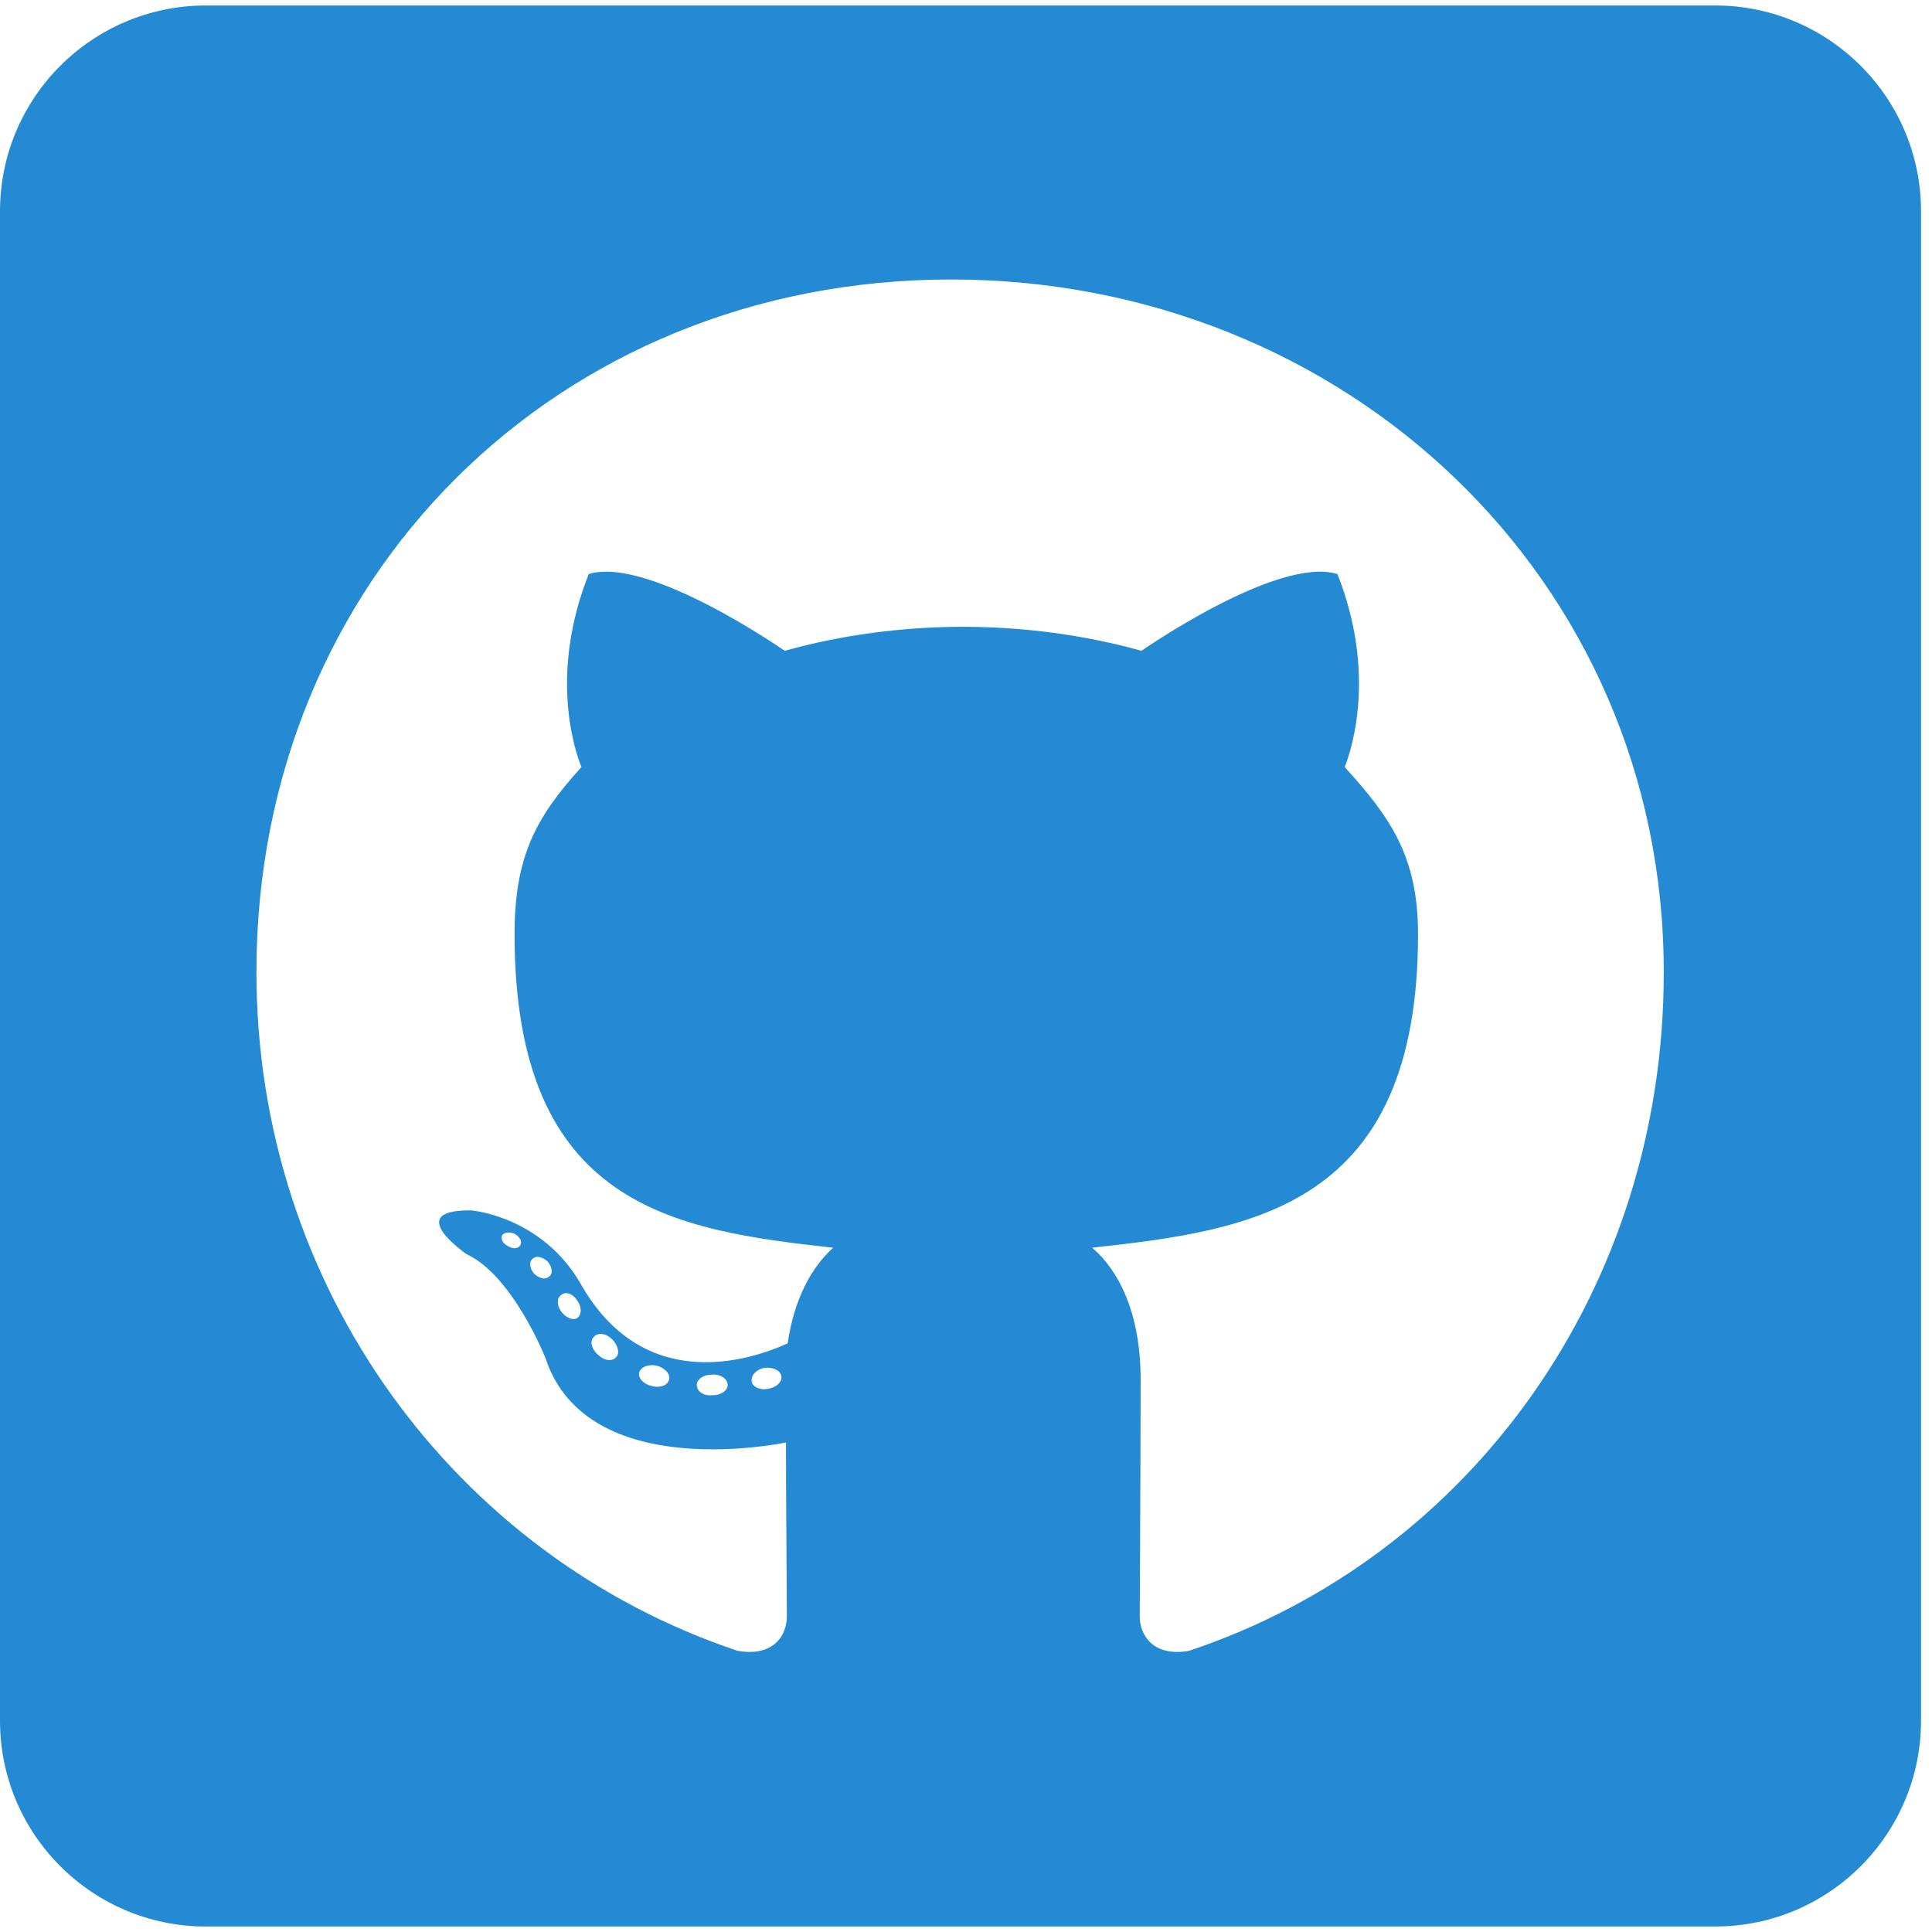 <svg width="44" height="44" viewBox="0 0 44 44" fill="none" xmlns="http://www.w3.org/2000/svg">
<path d="M39.062 0.125H4.688C2.1 0.125 0 2.225 0 4.812V39.188C0 41.775 2.1 43.875 4.688 43.875H39.062C41.65 43.875 43.75 41.775 43.75 39.188V4.812C43.75 2.225 41.65 0.125 39.062 0.125ZM27.08 37.596C26.26 37.742 25.957 37.234 25.957 36.815C25.957 36.287 25.977 33.592 25.977 31.414C25.977 29.891 25.469 28.924 24.873 28.416C28.486 28.016 32.295 27.518 32.295 21.277C32.295 19.5 31.66 18.611 30.625 17.469C30.791 17.049 31.348 15.32 30.459 13.074C29.102 12.654 25.996 14.822 25.996 14.822C24.707 14.461 23.311 14.275 21.934 14.275C20.557 14.275 19.16 14.461 17.871 14.822C17.871 14.822 14.766 12.654 13.408 13.074C12.52 15.31 13.066 17.039 13.242 17.469C12.207 18.611 11.719 19.5 11.719 21.277C11.719 27.488 15.361 28.016 18.975 28.416C18.506 28.836 18.086 29.559 17.939 30.594C17.012 31.014 14.639 31.736 13.223 29.236C12.334 27.693 10.732 27.566 10.732 27.566C9.15 27.547 10.625 28.562 10.625 28.562C11.68 29.051 12.422 30.926 12.422 30.926C13.369 33.826 17.9 32.85 17.9 32.85C17.9 34.207 17.92 36.414 17.92 36.815C17.92 37.234 17.627 37.742 16.797 37.596C10.352 35.438 5.84 29.305 5.84 22.137C5.84 13.172 12.695 6.365 21.66 6.365C30.625 6.365 37.891 13.172 37.891 22.137C37.9 29.305 33.525 35.447 27.08 37.596ZM17.5 31.629C17.314 31.668 17.139 31.59 17.119 31.463C17.1 31.316 17.227 31.189 17.412 31.15C17.598 31.131 17.773 31.209 17.793 31.336C17.822 31.463 17.695 31.59 17.5 31.629ZM16.572 31.541C16.572 31.668 16.426 31.775 16.23 31.775C16.016 31.795 15.869 31.688 15.869 31.541C15.869 31.414 16.016 31.307 16.211 31.307C16.396 31.287 16.572 31.395 16.572 31.541ZM15.234 31.434C15.195 31.561 15 31.619 14.834 31.561C14.648 31.521 14.521 31.375 14.56 31.248C14.6 31.121 14.795 31.062 14.961 31.102C15.156 31.16 15.283 31.307 15.234 31.434ZM14.033 30.906C13.945 31.014 13.76 30.994 13.613 30.848C13.467 30.721 13.428 30.535 13.525 30.447C13.613 30.34 13.799 30.359 13.945 30.506C14.072 30.633 14.121 30.828 14.033 30.906ZM13.145 30.018C13.057 30.076 12.891 30.018 12.783 29.871C12.676 29.725 12.676 29.559 12.783 29.49C12.891 29.402 13.057 29.471 13.145 29.617C13.252 29.764 13.252 29.939 13.145 30.018ZM12.51 29.07C12.422 29.158 12.275 29.109 12.168 29.012C12.06 28.885 12.041 28.738 12.129 28.67C12.217 28.582 12.363 28.631 12.471 28.729C12.578 28.855 12.598 29.002 12.51 29.07ZM11.855 28.348C11.816 28.436 11.69 28.455 11.582 28.387C11.455 28.328 11.396 28.221 11.435 28.133C11.475 28.074 11.582 28.045 11.709 28.094C11.836 28.162 11.895 28.27 11.855 28.348Z" fill="#248AD3"/>
</svg>
